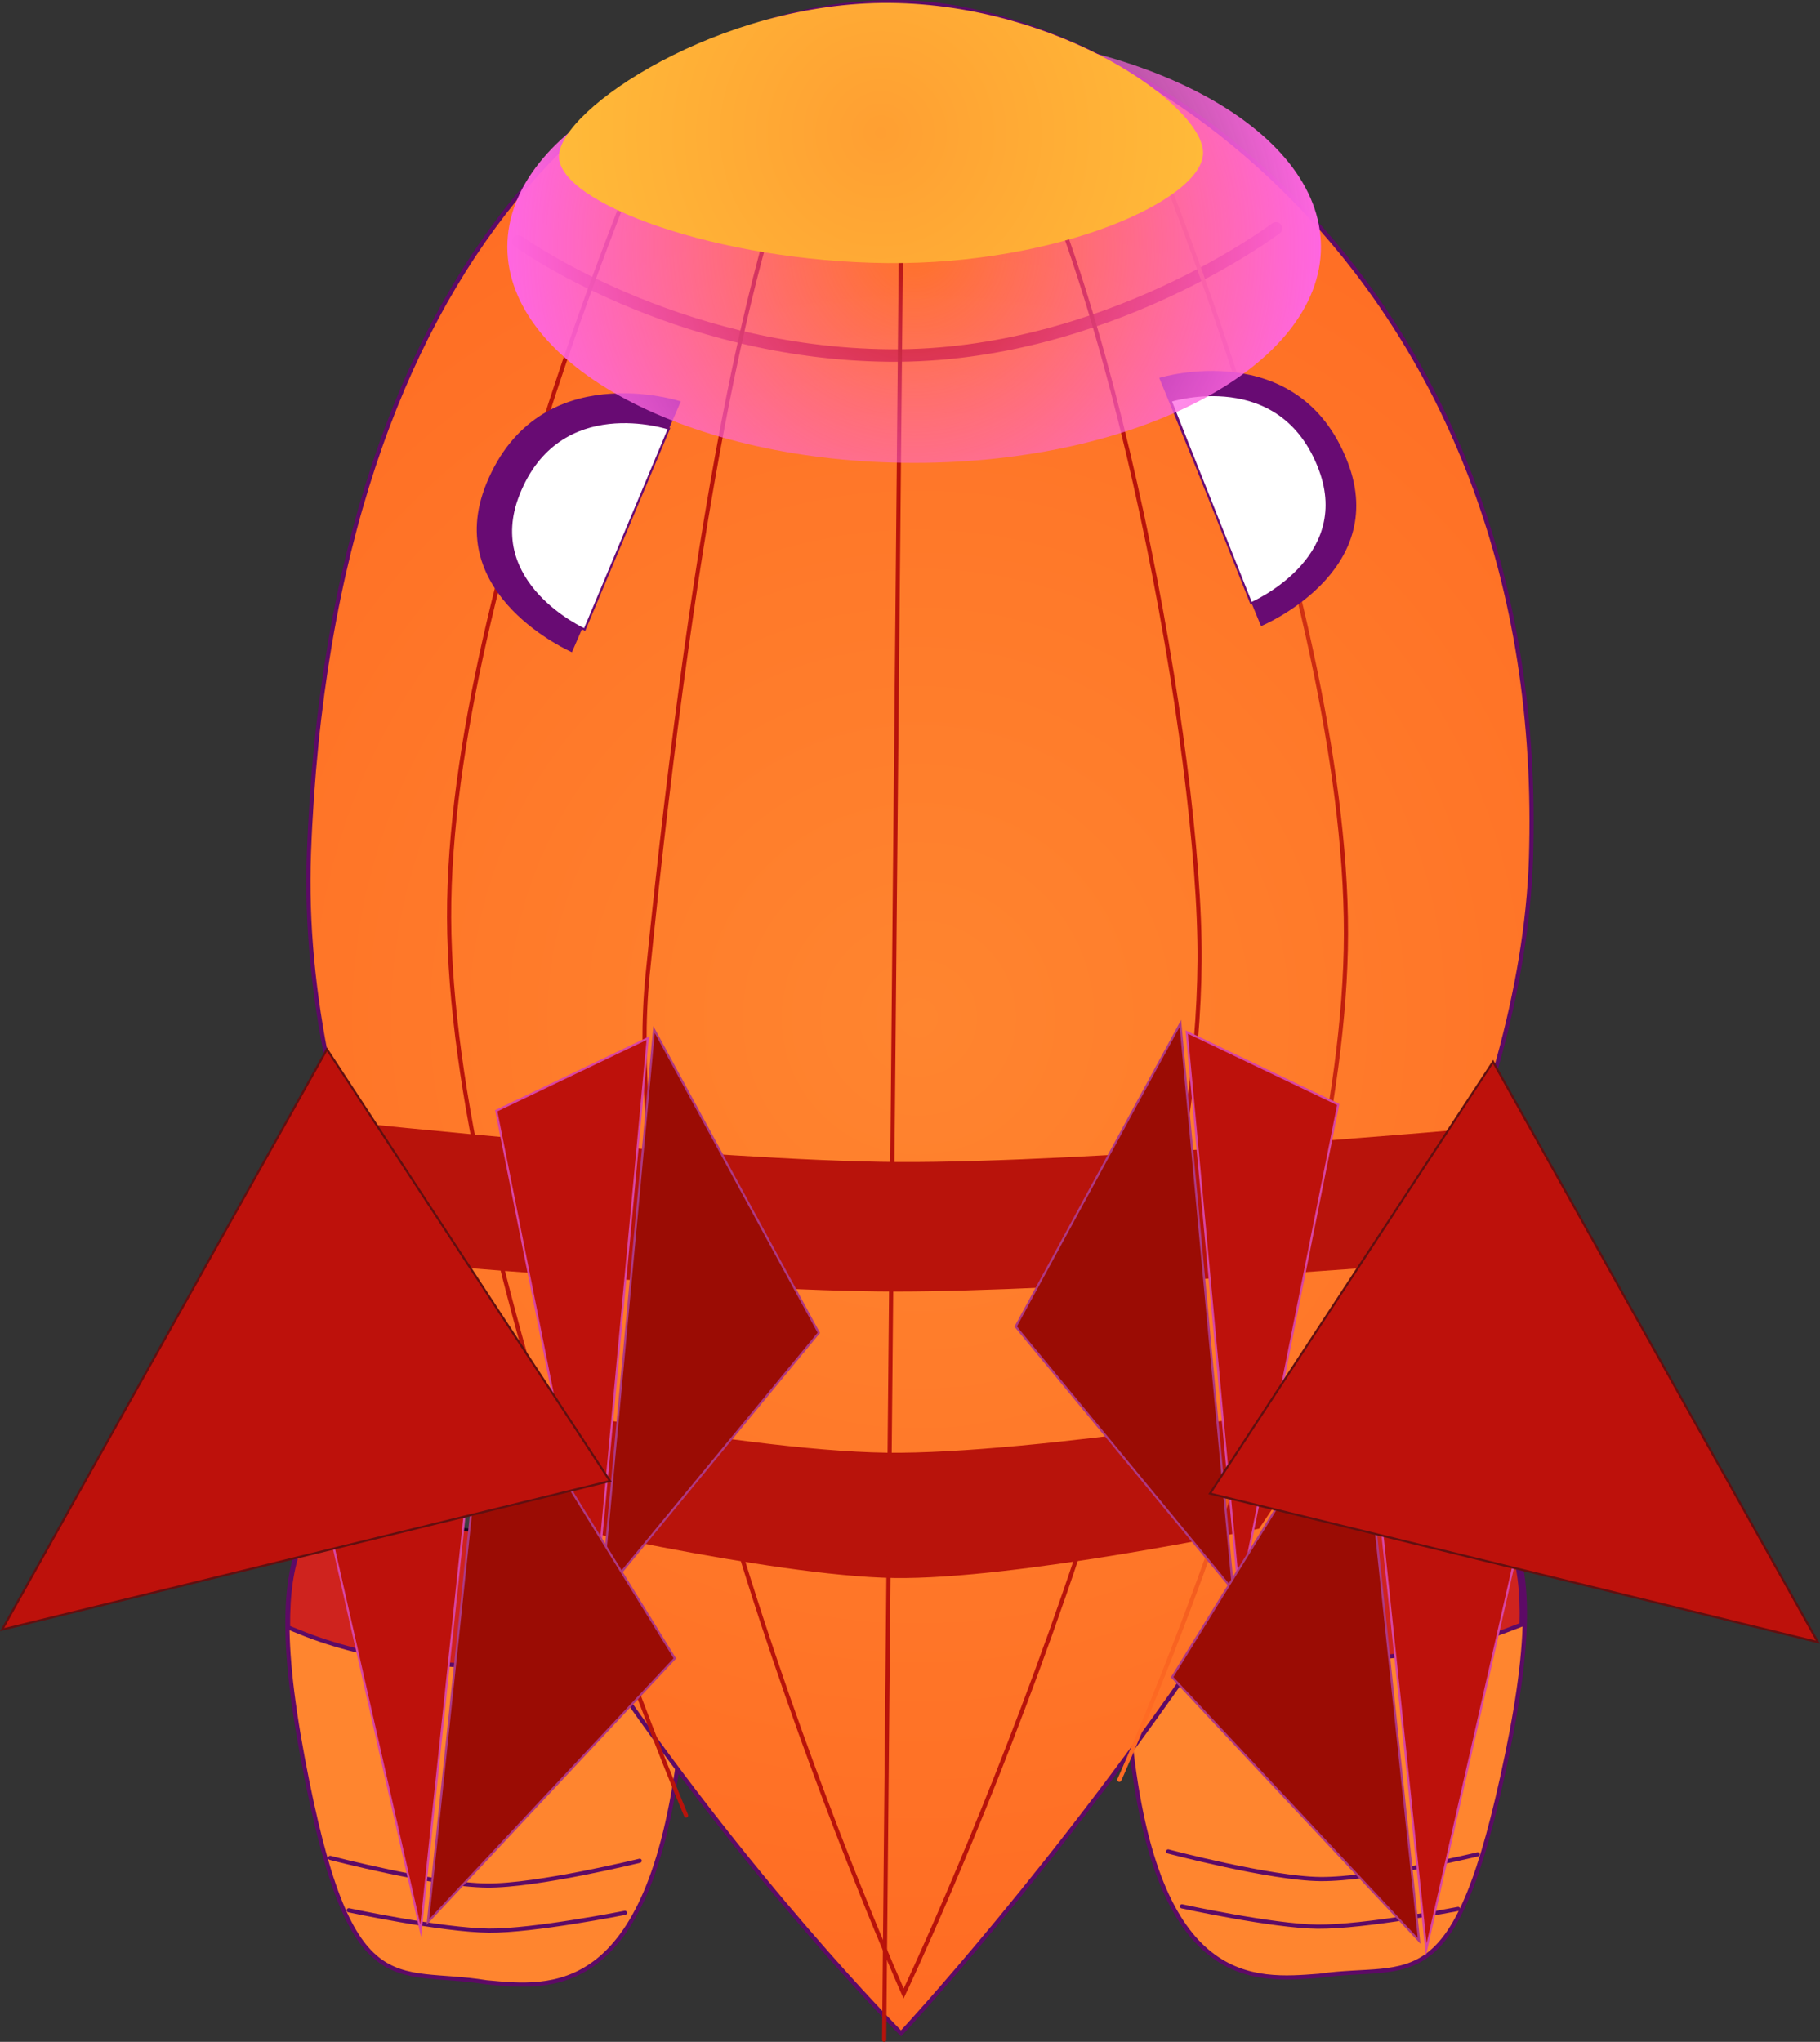<svg version="1.1" xmlns="http://www.w3.org/2000/svg" xmlns:xlink="http://www.w3.org/1999/xlink" width="436.641" height="489.702" viewBox="0,0,436.641,489.702"><rect x="0" y="0" width="436.641" height="489.702" fill="#333333" stroke="none"/><defs><linearGradient x1="340.665" y1="239.76" x2="340.426" y2="265.211" gradientUnits="userSpaceOnUse" id="color-1"><stop offset="0" stop-color="#606664"/><stop offset="1" stop-color="#3b3b3b"/></linearGradient><linearGradient x1="135.714" y1="240.375" x2="135.476" y2="265.865" gradientUnits="userSpaceOnUse" id="color-2"><stop offset="0" stop-color="#606664"/><stop offset="1" stop-color="#3b3b3b"/></linearGradient><radialGradient cx="240.433" cy="143.297" r="243.569" gradientUnits="userSpaceOnUse" id="color-3"><stop offset="0" stop-color="#ff852f"/><stop offset="1" stop-color="#ff6b23"/></radialGradient><radialGradient cx="341.502" cy="113.784" r="202.372" gradientUnits="userSpaceOnUse" id="color-4"><stop offset="0" stop-color="#b8130b"/><stop offset="1" stop-color="#ff6b23"/></radialGradient><radialGradient cx="239.399" cy="-41.622" r="97.598" gradientUnits="userSpaceOnUse" id="color-5"><stop offset="0" stop-color="#ff66e1" stop-opacity="0"/><stop offset="1" stop-color="#ff66e1"/></radialGradient><radialGradient cx="231.454" cy="-68.933" r="77.267" gradientUnits="userSpaceOnUse" id="color-6"><stop offset="0" stop-color="#ff9f32"/><stop offset="1" stop-color="#ffba39"/></radialGradient></defs><g transform="translate(-20.087,100.834)"><g data-paper-data="{&quot;isPaintingLayer&quot;:true}" fill-rule="nonzero" stroke-linejoin="miter" stroke-miterlimit="10" stroke-dasharray="" stroke-dashoffset="0" style="mix-blend-mode: normal"><path d="M338.867,250.291c40.418,0.379 55.227,9.641 42.784,69.702c-12.465,60.167 -22.644,49.801 -45.124,53.039c-15.441,1.175 -38.932,3.559 -45.288,-56.526c-6.638,-62.751 7.21,-66.594 47.628,-66.216z" fill="#ff852f" stroke="#5d0a66" stroke-width="1" stroke-linecap="butt"/><path d="M338.102,250.433c31.991,0.3 47.938,6.165 47.028,38.38c-0.92,0.349 -1.837,0.698 -2.749,1.049c-17.391,6.72 -36.423,7.738 -54.804,7.566c-12.513,-0.117 -25.252,-0.481 -37.782,-2.717c-1.183,-42.548 13.005,-44.609 48.307,-44.278z" fill="#cf231e" stroke="#5d0a66" stroke-width="1" stroke-linecap="butt"/><path d="M369.899,356.989c0,0 -22.343,4.36 -33.739,4.253c-10.635,-0.1 -32.51,-4.874 -32.51,-4.874" fill="none" stroke="#5d0a66" stroke-width="1" stroke-linecap="round"/><path d="M374.591,343.897c0,0 -25.021,6.048 -37.752,5.929c-11.97,-0.112 -36.492,-6.624 -36.492,-6.624" fill="none" stroke="#5d0a66" stroke-width="1" stroke-linecap="round"/><path d="M336.932,255.065c15.388,0.144 27.84,2.638 27.812,5.57c-0.027,2.932 -12.524,5.193 -27.912,5.048c-15.388,-0.144 -27.84,-2.638 -27.812,-5.57c0.027,-2.932 12.524,-5.193 27.912,-5.048z" fill="#180319" stroke="none" stroke-width="0" stroke-linecap="butt"/><path d="M323.784,265.055l14.384,-25.318l18.911,24.523c0,0 -8.499,0.739 -13.406,0.857c-5.978,0.143 -19.889,-0.062 -19.889,-0.062z" data-paper-data="{&quot;index&quot;:null}" fill="url(#color-1)" stroke="#2d2d2d" stroke-width="0" stroke-linecap="round"/><path d="M183.161,318.918c-7.481,59.955 -30.923,57.132 -46.339,55.667c-22.416,-3.658 -32.788,6.515 -44.123,-53.875c-11.315,-60.284 3.665,-69.268 44.083,-68.889c40.418,0.379 54.192,4.481 46.379,67.096z" fill="#ff852f" stroke="#5d0a66" stroke-width="1" stroke-linecap="butt"/><path d="M146.573,299.157c-18.38,-0.172 -37.39,-1.547 -54.652,-8.591c-0.905,-0.368 -1.815,-0.735 -2.729,-1.1c-0.306,-32.227 15.748,-37.792 47.739,-37.493c35.301,0.331 47.79,0.967 45.81,43.485c0,0 -23.654,3.816 -36.167,3.699z" fill="#cf231e" stroke="#5d0a66" stroke-width="1" stroke-linecap="butt"/><path d="M170.011,357.928c0,0 -21.961,4.363 -32.596,4.264c-11.395,-0.107 -33.653,-4.884 -33.653,-4.884" fill="none" stroke="#5d0a66" stroke-width="1" stroke-linecap="round"/><path d="M173.555,345.437c0,0 -24.64,6.052 -36.61,5.94c-12.731,-0.119 -37.635,-6.635 -37.635,-6.635" fill="none" stroke="#5d0a66" stroke-width="1" stroke-linecap="round"/><path d="M165.218,261.576c-0.027,2.932 -12.524,5.193 -27.912,5.048c-15.388,-0.144 -27.84,-2.638 -27.812,-5.57c0.027,-2.932 12.524,-5.193 27.912,-5.048c15.388,0.144 27.84,2.638 27.812,5.57z" fill="#180319" stroke="none" stroke-width="0" stroke-linecap="butt"/><path d="M118.844,264.601l19.367,-24.203l13.907,25.623c0,0 -11.861,0.061 -17.381,-0.174c-5.571,-0.238 -15.894,-1.246 -15.894,-1.246z" data-paper-data="{&quot;index&quot;:null}" fill="url(#color-2)" stroke="#2d2d2d" stroke-width="0" stroke-linecap="round"/><path d="M94.205,103.805c5.322,-144.066 78.5,-205.731 142.783,-204.107c55.233,1.395 153.475,66.992 150.473,202.596c-1.939,124.2 -151.203,284.544 -151.203,284.544c0,0 -147.073,-147.148 -142.053,-283.033z" fill="url(#color-3)" stroke="#5d0a66" stroke-width="1" stroke-linecap="butt"/><path d="M326.205,-46.07c0,0 -40.926,30.987 -92.787,30.501c-51.861,-0.486 -89.028,-27.378 -89.028,-27.378" fill="none" stroke="#cf231e" stroke-width="3" stroke-linecap="round"/><path d="M126.623,232.435c0,0 69.63,14.639 106.094,15.142c35.467,0.489 109.783,-12.164 109.783,-12.164l-20.347,30.38c0,0 -58.251,12.26 -87.546,11.827c-29.606,-0.437 -89.166,-14.438 -89.166,-14.438z" fill="#b8130b" stroke="none" stroke-width="0" stroke-linecap="round"/><path d="M103.317,168.234c0,0 87.438,9.357 132.226,9.618c45.321,0.264 138.119,-8.041 138.119,-8.041l-12.004,32.369c0,0 -85.49,6.804 -127.044,6.736c-40.863,-0.067 -120.24,-7.142 -120.24,-7.142z" fill="#b8130b" stroke="none" stroke-width="0" stroke-linecap="round"/><path d="M236.76,-98.298l-4.559,486.667" fill="none" stroke="#b8130b" stroke-width="1" stroke-linecap="round"/><path d="M175.475,132.788c46.916,-464.4 133.082,-103.041 132.413,-3.214c-0.668,99.826 -71.01,247.702 -71.01,247.702c0,0 -70.225,-157.162 -61.403,-244.487z" fill="none" stroke="#b8130b" stroke-width="1" stroke-linecap="round"/><path d="M184.693,334.579c0,0 -56.582,-133.092 -56.859,-215.328c-0.277,-82.236 55.442,-204.729 55.442,-204.729" fill="none" stroke="#b8130b" stroke-width="1" stroke-linecap="round"/><path d="M291.361,-78.738c0,0 53.415,123.516 51.597,205.732c-1.818,82.216 -54.318,199.012 -54.318,199.012" data-paper-data="{&quot;index&quot;:null}" fill="none" stroke="url(#color-4)" stroke-width="1" stroke-linecap="round"/><path d="M183.427,-4.564l-26.126,60.157c0,0 -31.467,-13.645 -20.526,-40.435c12.594,-30.838 46.652,-19.723 46.652,-19.723z" fill="#680b73" stroke="none" stroke-width="0" stroke-linecap="round"/><path d="M180.579,1.963l-20.228,48.192c0,0 -24.34,-10.921 -15.869,-32.383c9.751,-24.703 36.097,-15.809 36.097,-15.809z" fill="#ffffff" stroke="#680b73" stroke-width="0.5" stroke-linecap="round"/><path d="M343.416,10.015c10.196,26.505 -20.794,39.326 -20.794,39.326l-24.419,-59.547c0,0 33.475,-10.289 45.212,20.221z" fill="#680b73" stroke="none" stroke-width="0" stroke-linecap="round"/><path d="M336.734,11.772c8.068,21.616 -16.473,32.08 -16.473,32.08l-19.321,-48.562c0,0 26.507,-8.399 35.794,16.483z" fill="#ffffff" stroke="#680b73" stroke-width="0.5" stroke-linecap="round"/><g data-paper-data="{&quot;index&quot;:null}" stroke-width="0.5" stroke-linecap="round"><path d="M164.358,282.05l12.647,-135.951l39.521,72.718z" fill="#9b0c04" stroke="#af3883"/><path d="M162.845,284.127l-23.712,-118.562l36.359,-17.389z" fill="#bd110b" stroke="#d945a3"/></g><g data-paper-data="{&quot;index&quot;:null}" stroke-width="0.5" stroke-linecap="round"><path d="M263.757,217.315l39.521,-72.718l12.647,135.951z" fill="#9b0c04" stroke="#af3883"/><path d="M304.791,146.675l36.359,17.389l-23.712,118.562z" fill="#bd110b" stroke="#d945a3"/></g><g data-paper-data="{&quot;index&quot;:null}" stroke-width="0.5" stroke-linecap="round"><path d="M301.295,301.4l44.888,-72.718l14.364,135.951z" fill="#9b0c04" stroke="#af3883"/><path d="M347.901,230.759l41.297,17.389l-26.933,118.562z" fill="#bd110b" stroke="#d945a3"/></g><g data-paper-data="{&quot;index&quot;:null}" stroke-width="0.5" stroke-linecap="round"><path d="M122.739,360.128l14.364,-135.951l44.888,72.718z" fill="#9b0c04" stroke="#af3883"/><path d="M121.02,362.205l-26.933,-118.562l41.297,-17.389z" fill="#bd110b" stroke="#d945a3"/></g><path d="M141.802,-41.622c0,-28.609 43.696,-51.802 97.598,-51.802c53.902,0 97.598,23.192 97.598,51.802c0,28.609 -43.696,51.802 -97.598,51.802c-53.902,0 -97.598,-23.192 -97.598,-51.802z" fill="url(#color-5)" stroke="none" stroke-width="0" stroke-linecap="butt"/><path d="M233.652,-100.134c40.821,0.382 75.175,24.71 75.069,35.992c-0.106,11.282 -34.832,26.79 -75.654,26.408c-40.821,-0.382 -78.986,-14.344 -78.881,-25.627c0.106,-11.282 38.644,-37.155 79.465,-36.773z" fill="url(#color-6)" stroke="none" stroke-width="0" stroke-linecap="butt"/><path d="M166.44,254.371l-145.854,35.628l77.937,-139.173z" data-paper-data="{&quot;index&quot;:null}" fill="#bd110b" stroke="#600f10" stroke-width="0.5" stroke-linecap="round"/><path d="M378.293,153.829l77.937,139.173l-145.854,-35.628z" data-paper-data="{&quot;index&quot;:null}" fill="#bd110b" stroke="#600f10" stroke-width="0.5" stroke-linecap="round"/></g></g></svg>